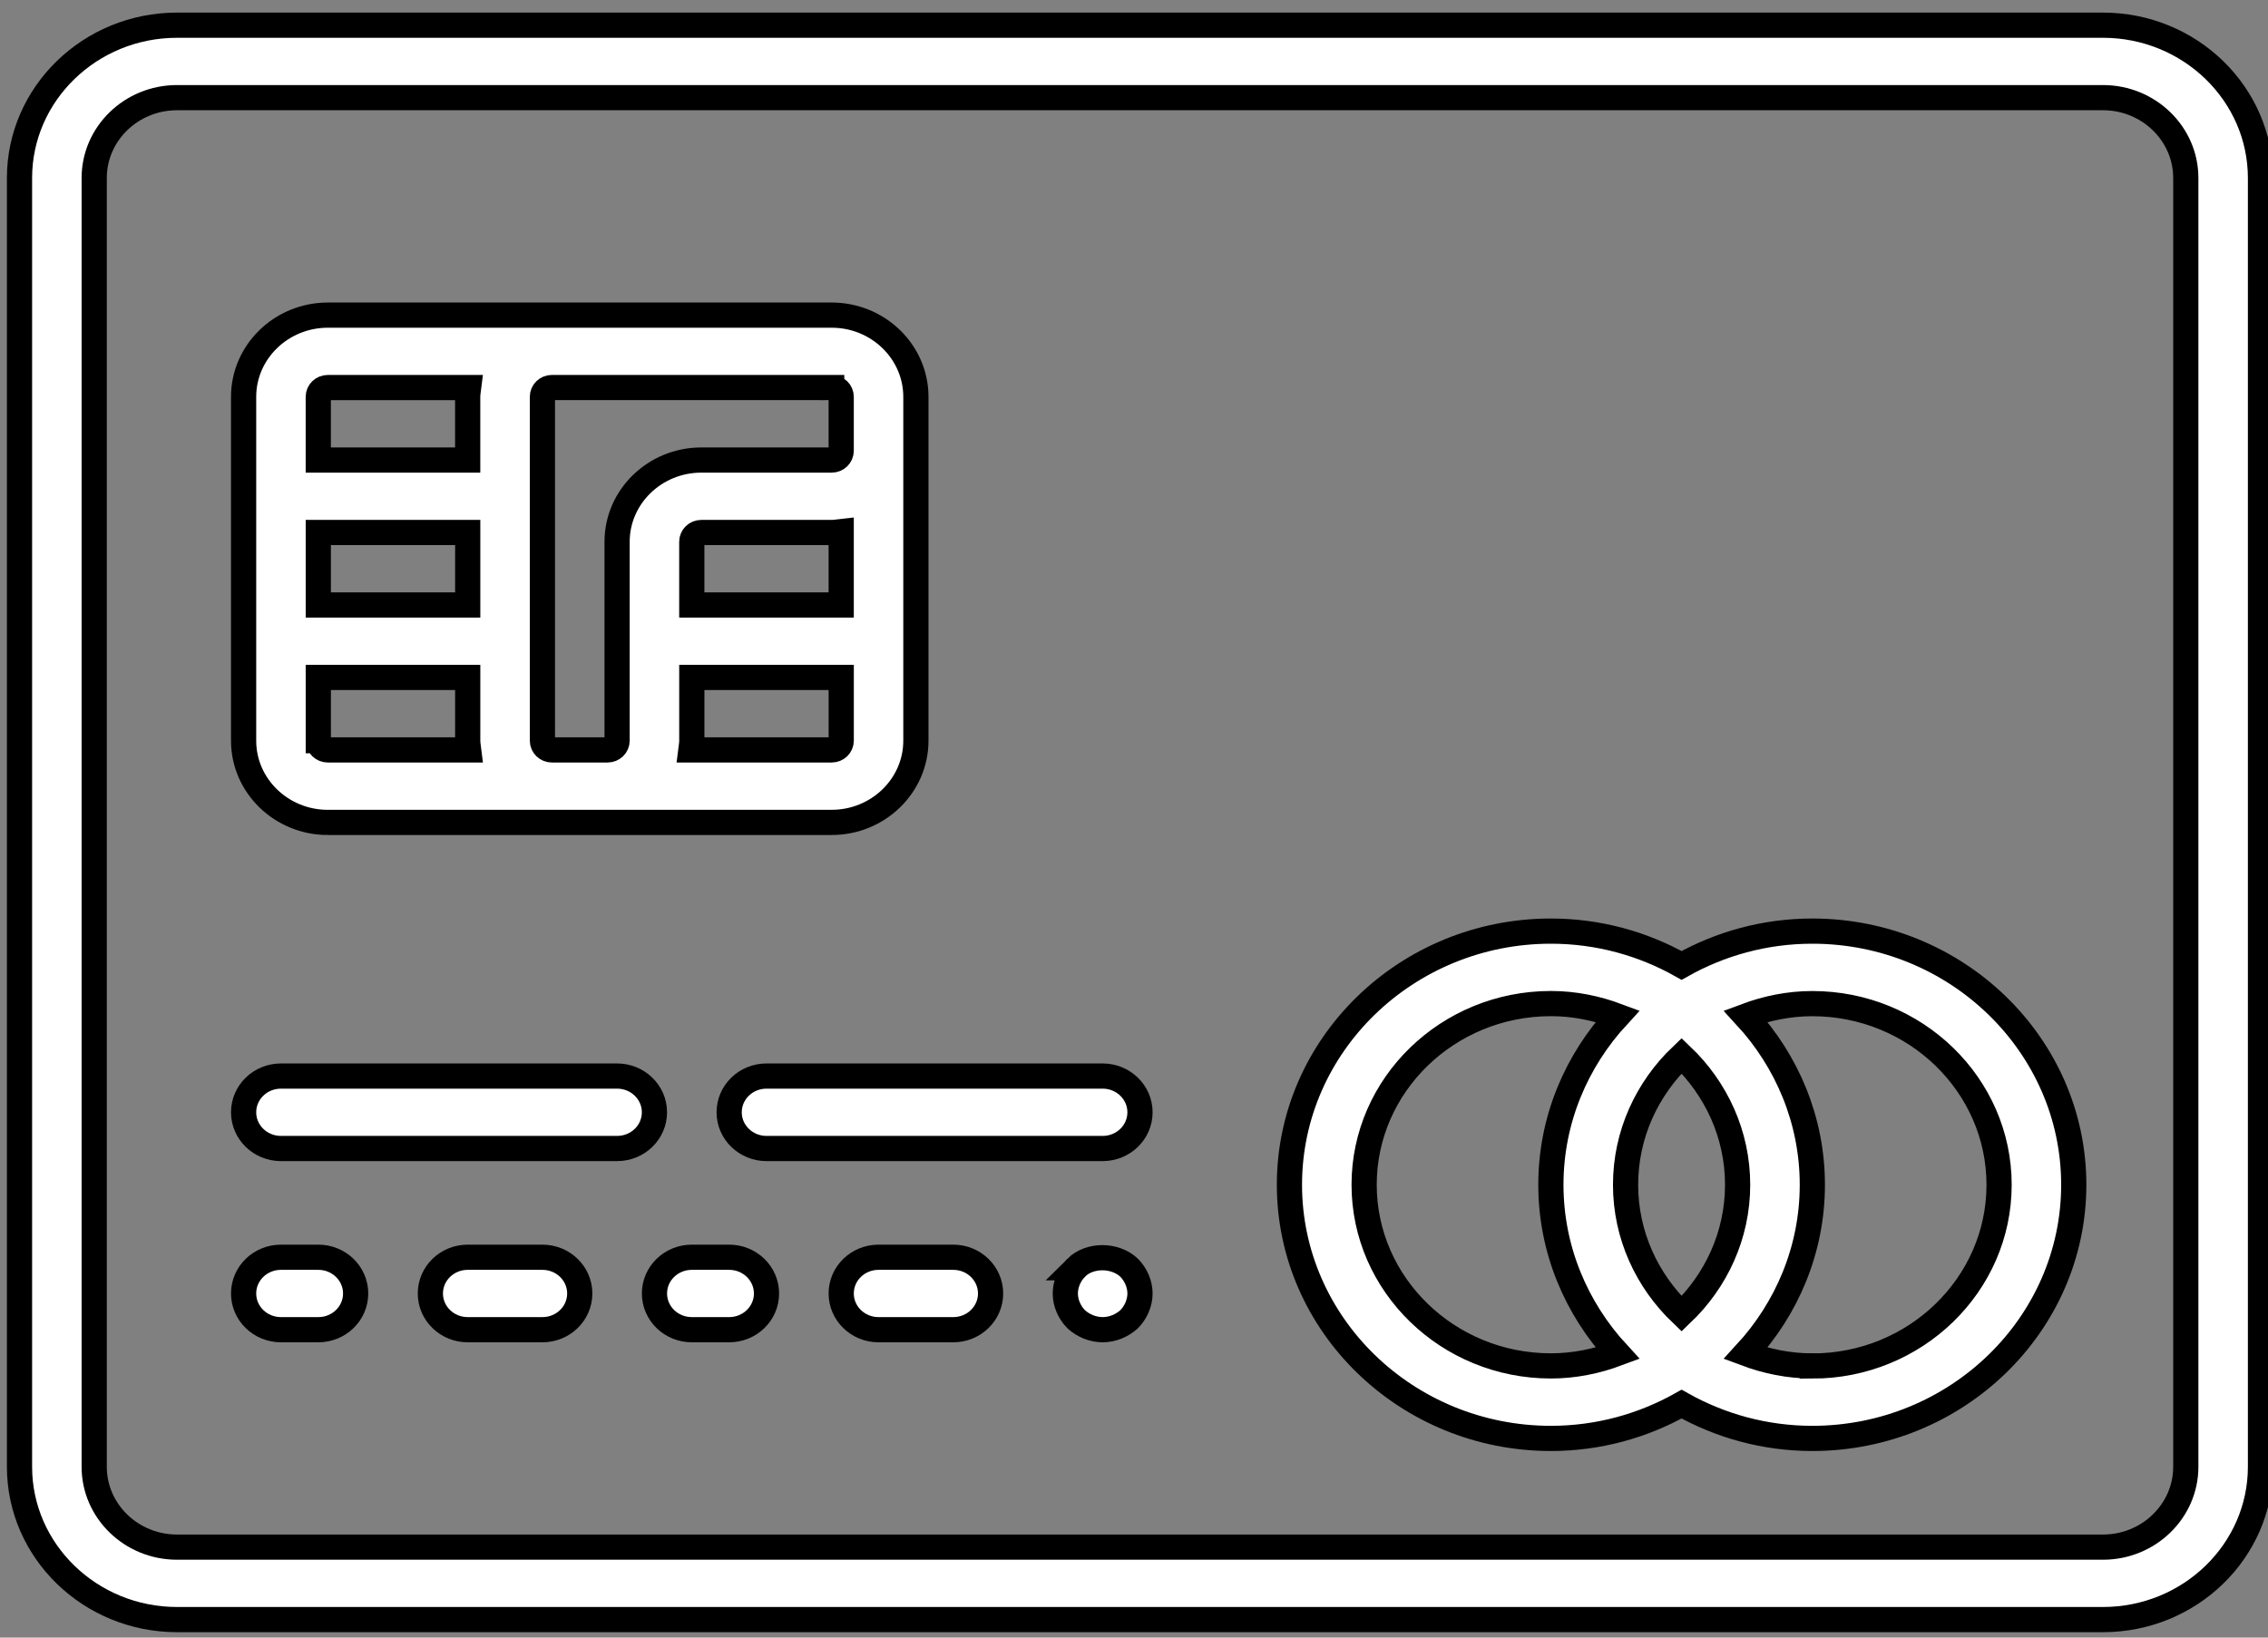 <svg width="90" height="65" xmlns="http://www.w3.org/2000/svg">
 <rect width="100%" height="100%" fill="#808080" stroke="none"/>
 <!-- Created with Method Draw - http://github.com/duopixel/Method-Draw/ -->

 <g>
  <title>background</title>
  <rect fill="none" id="canvas_background" height="67" width="92" y="-1" x="-1"/>
 </g>
 <g>
  <title>Layer 1</title>
  <g fill="white" stroke="null" id="svg_4">
   <g stroke="null" id="svg_5">
    <path stroke="null" id="svg_6" d="m83.452,1l-76.428,0c-3.446,0 -6.25,2.721 -6.25,6.065l0,51.155c0,3.344 2.804,6.065 6.25,6.065l76.428,0c3.446,0 6.25,-2.721 6.25,-6.065l0,-51.155c0,-3.344 -2.804,-6.065 -6.25,-6.065zm3.286,57.22c0,1.758 -1.473,3.189 -3.286,3.189l-76.428,0c-1.813,0 -3.286,-1.431 -3.286,-3.189l0,-51.155c0,-1.758 1.473,-3.189 3.286,-3.189l76.428,0c1.813,0 3.286,1.431 3.286,3.189l0,51.155z"/>
    <path stroke="null" id="svg_7" d="m24.488,42.711l-13.339,0c-0.82,0 -1.482,0.644 -1.482,1.438s0.663,1.438 1.482,1.438l13.339,0c0.82,0 1.482,-0.644 1.482,-1.438s-0.663,-1.438 -1.482,-1.438z"/>
    <path stroke="null" id="svg_8" d="m43.756,42.711l-13.339,0c-0.82,0 -1.482,0.644 -1.482,1.438s0.663,1.438 1.482,1.438l13.339,0c0.82,0 1.482,-0.644 1.482,-1.438s-0.663,-1.438 -1.482,-1.438z"/>
    <path stroke="null" id="svg_9" d="m12.631,49.903l-1.482,0c-0.82,0 -1.482,0.644 -1.482,1.438s0.663,1.438 1.482,1.438l1.482,0c0.82,0 1.482,-0.644 1.482,-1.438s-0.663,-1.438 -1.482,-1.438z"/>
    <path stroke="null" id="svg_10" d="m21.524,49.903l-2.964,0c-0.82,0 -1.482,0.644 -1.482,1.438s0.663,1.438 1.482,1.438l2.964,0c0.82,0 1.482,-0.644 1.482,-1.438s-0.663,-1.438 -1.482,-1.438z"/>
    <path stroke="null" id="svg_11" d="m28.935,49.903l-1.482,0c-0.82,0 -1.482,0.644 -1.482,1.438s0.663,1.438 1.482,1.438l1.482,0c0.82,0 1.482,-0.644 1.482,-1.438s-0.663,-1.438 -1.482,-1.438z"/>
    <path stroke="null" id="svg_12" d="m37.827,49.903l-2.964,0c-0.82,0 -1.482,0.644 -1.482,1.438s0.663,1.438 1.482,1.438l2.964,0c0.82,0 1.482,-0.644 1.482,-1.438s-0.663,-1.438 -1.482,-1.438z"/>
    <path stroke="null" id="svg_13" d="m42.704,50.32c-0.268,0.273 -0.43,0.647 -0.43,1.021c0,0.374 0.162,0.748 0.43,1.021c0.28,0.259 0.667,0.417 1.052,0.417s0.771,-0.158 1.052,-0.417c0.267,-0.273 0.43,-0.647 0.43,-1.021c0,-0.374 -0.163,-0.748 -0.43,-1.021c-0.563,-0.532 -1.573,-0.532 -2.105,0z"/>
    <path stroke="null" id="svg_14" d="m71.917,36.958c-1.891,0 -3.659,0.502 -5.187,1.362c-1.528,-0.86 -3.296,-1.362 -5.187,-1.362c-5.72,0 -10.375,4.516 -10.375,10.068s4.655,10.068 10.375,10.068c1.891,0 3.659,-0.502 5.187,-1.362c1.528,0.86 3.296,1.362 5.187,1.362c5.72,0 10.375,-4.516 10.375,-10.068s-4.655,-10.068 -10.375,-10.068zm-2.964,10.068c0,2.005 -0.854,3.817 -2.223,5.123c-1.369,-1.306 -2.223,-3.118 -2.223,-5.123s0.854,-3.817 2.223,-5.123c1.369,1.306 2.223,3.118 2.223,5.123zm-14.821,0c0,-3.965 3.324,-7.192 7.411,-7.192c0.935,0 1.823,0.187 2.649,0.496c-1.641,1.781 -2.649,4.124 -2.649,6.695s1.008,4.915 2.649,6.695c-0.826,0.309 -1.713,0.496 -2.649,0.496c-4.086,0 -7.411,-3.226 -7.411,-7.192zm17.786,7.192c-0.935,0 -1.823,-0.187 -2.649,-0.496c1.641,-1.781 2.649,-4.124 2.649,-6.695s-1.008,-4.915 -2.649,-6.695c0.826,-0.309 1.713,-0.496 2.649,-0.496c4.086,0 7.411,3.226 7.411,7.192s-3.324,7.192 -7.411,7.192z"/>
    <path stroke="null" id="svg_15" d="m13.009,32.643l8.893,0l2.208,0l8.893,0c1.842,0 3.342,-1.456 3.342,-3.243l0,-11.506l0,-2.143c0,-1.788 -1.5,-3.243 -3.342,-3.243l-11.101,0l-8.893,0c-1.842,0 -3.342,1.456 -3.342,3.243l0,13.65c0,1.788 1.5,3.243 3.342,3.243zm5.551,-8.63l-5.929,0l0,-2.877l5.929,0l0,2.877zm-5.929,5.386l0,-2.51l5.929,0l0,2.51c0,0.125 0.024,0.245 0.039,0.367l-5.589,0c-0.209,0 -0.378,-0.164 -0.378,-0.367zm20.75,-5.386l-5.929,0l0,-2.51c0,-0.203 0.169,-0.367 0.378,-0.367l5.173,0c0.129,0 0.252,-0.023 0.378,-0.037l0,2.914zm-0.378,5.753l-5.589,0c0.015,-0.122 0.039,-0.242 0.039,-0.367l0,-2.51l5.929,0l0,2.51c0,0.203 -0.169,0.367 -0.378,0.367zm0,-14.383c0.209,0 0.378,0.164 0.378,0.367l0,2.143c0,0.203 -0.169,0.367 -0.378,0.367l-5.173,0c-1.842,0 -3.342,1.456 -3.342,3.243l0,7.896c0,0.203 -0.169,0.367 -0.378,0.367l-2.208,0c-0.209,0 -0.378,-0.164 -0.378,-0.367l0,-13.65c0,-0.203 0.169,-0.367 0.378,-0.367l11.101,0zm-19.994,0l5.589,0c-0.015,0.122 -0.039,0.242 -0.039,0.367l0,2.51l-5.929,0l0,-2.51c0,-0.203 0.169,-0.367 0.378,-0.367z"/>
   </g>
   <g stroke="null" id="svg_16"/>
   <g stroke="null" id="svg_17"/>
   <g stroke="null" id="svg_18"/>
   <g stroke="null" id="svg_19"/>
   <g stroke="null" id="svg_20"/>
   <g stroke="null" id="svg_21"/>
   <g stroke="null" id="svg_22"/>
   <g stroke="null" id="svg_23"/>
   <g stroke="null" id="svg_24"/>
   <g stroke="null" id="svg_25"/>
   <g stroke="null" id="svg_26"/>
   <g stroke="null" id="svg_27"/>
   <g stroke="null" id="svg_28"/>
   <g stroke="null" id="svg_29"/>
   <g stroke="null" id="svg_30"/>
  </g>
 </g>
</svg>